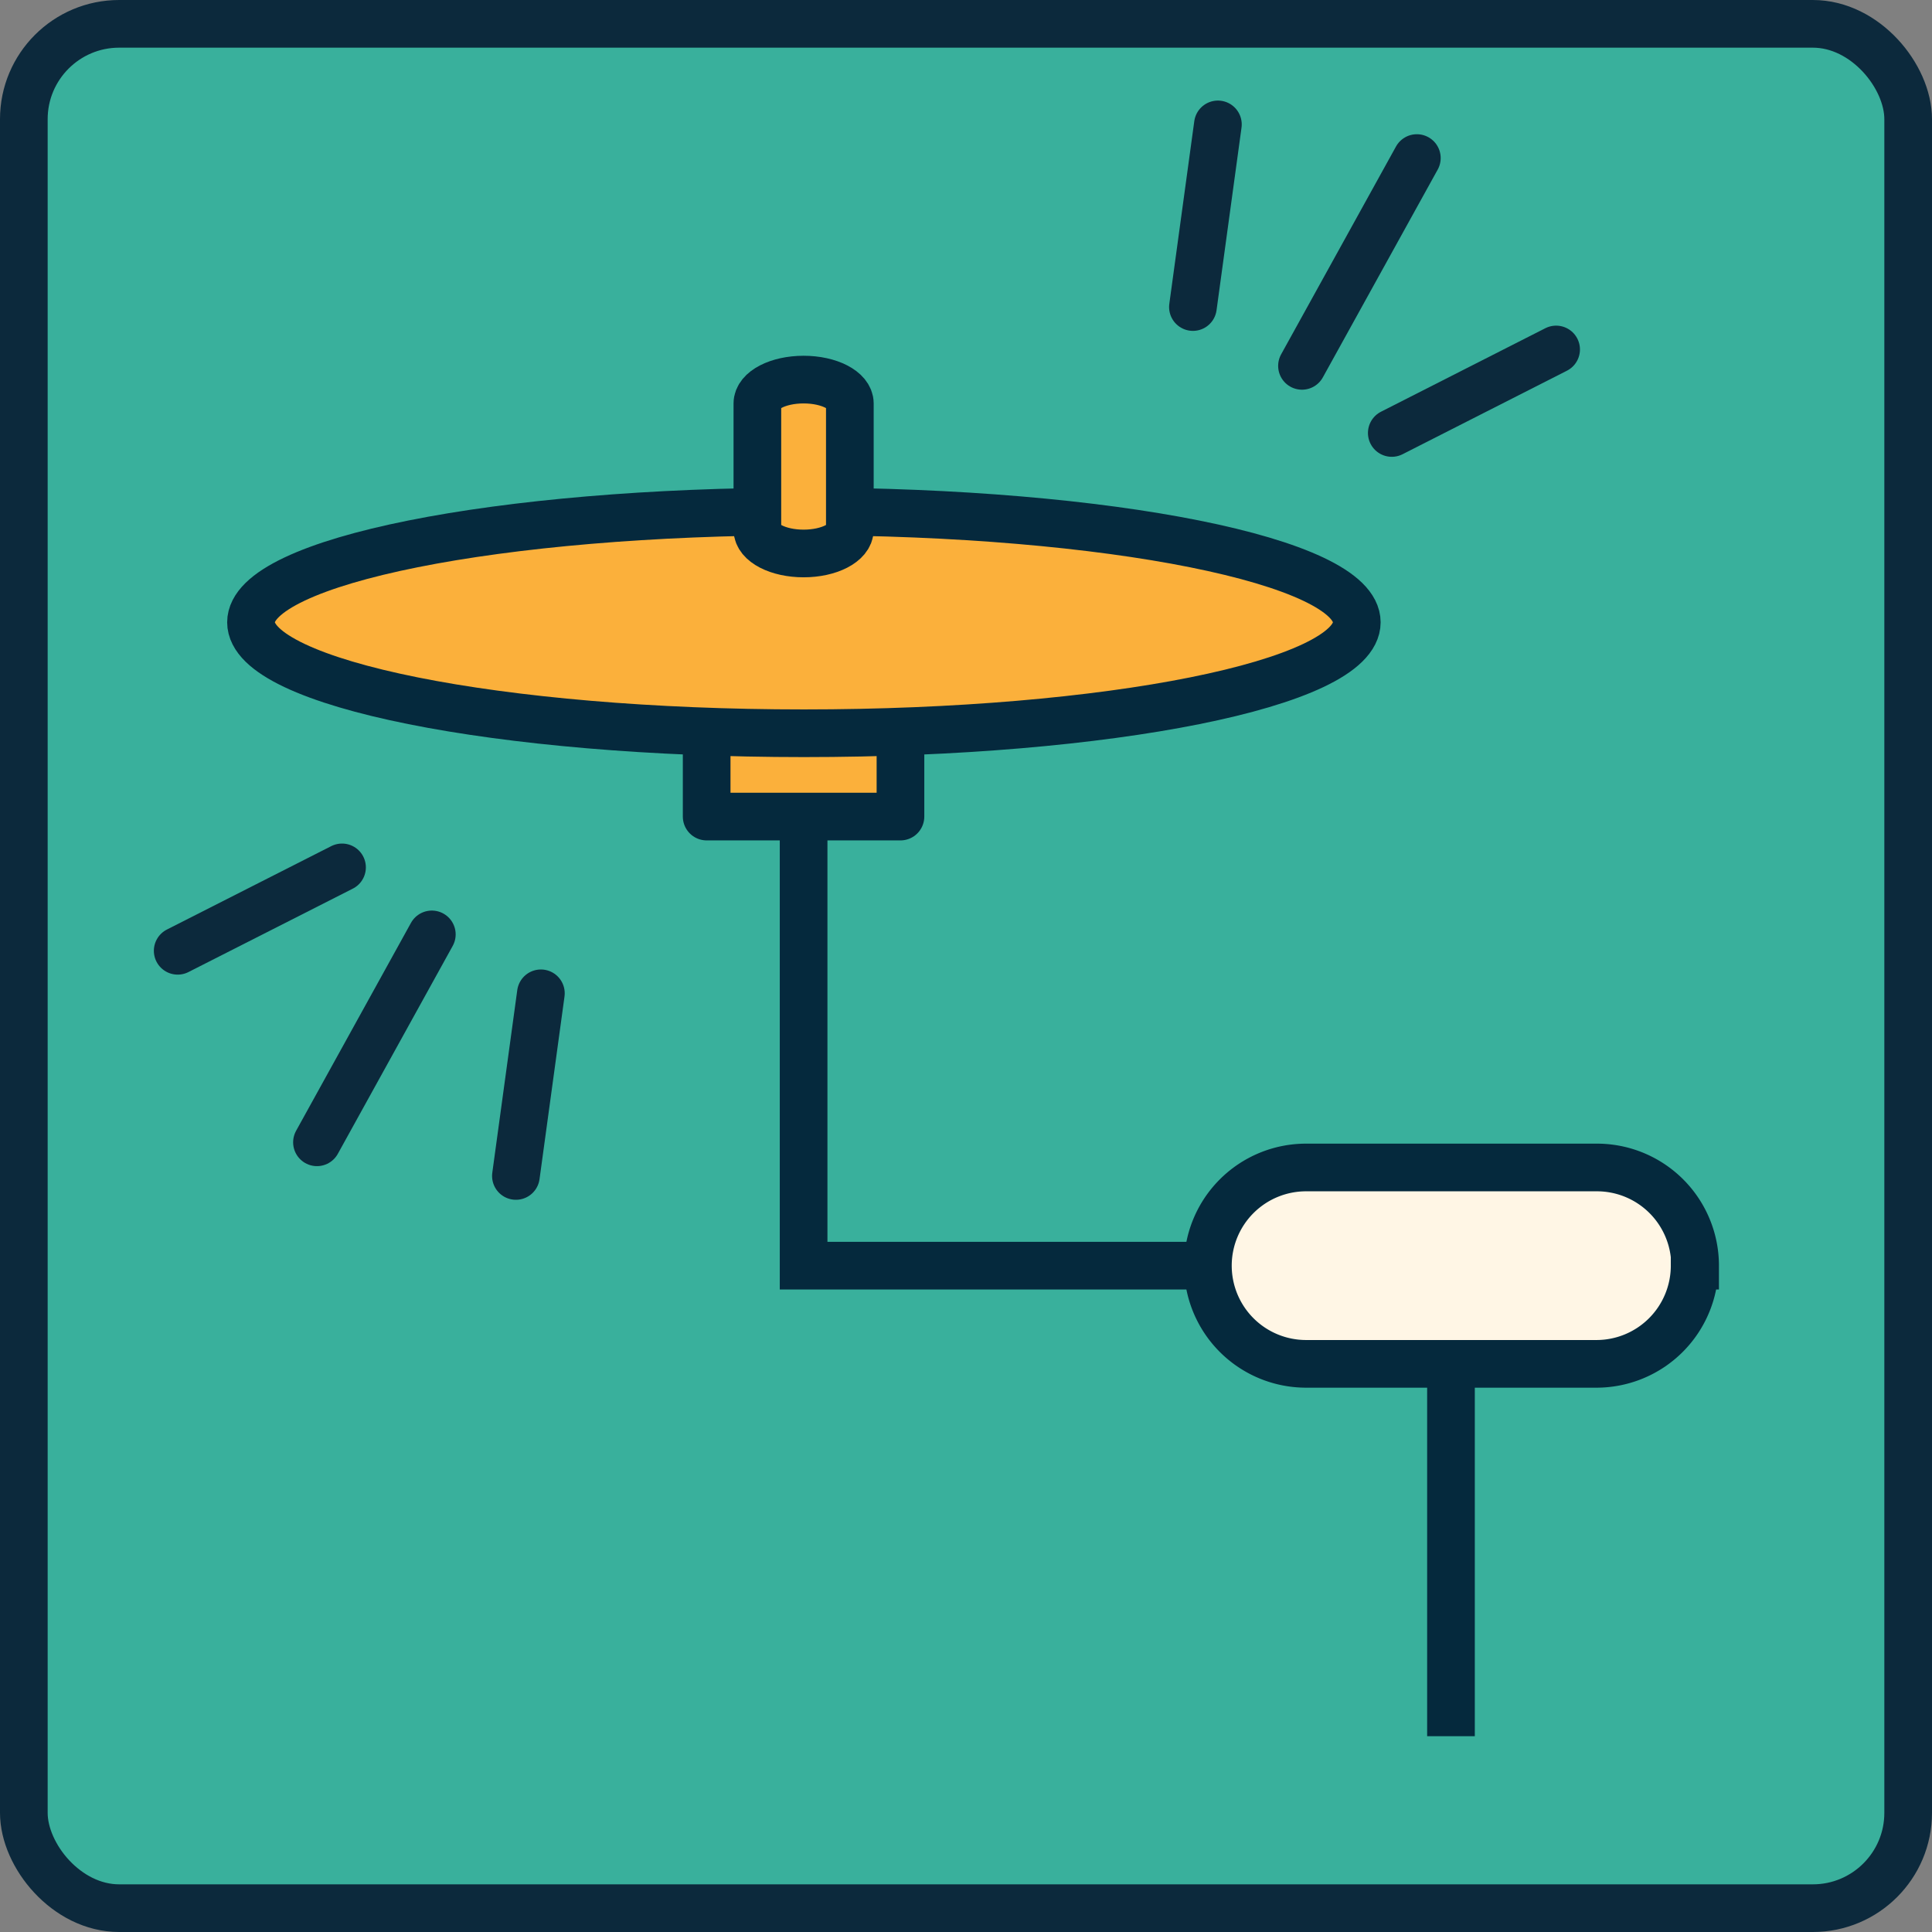 <svg xmlns="http://www.w3.org/2000/svg" viewBox="0 0 202.67 202.67"><rect x="0" y="0" width="202.67" height="202.67" fill="#808080" stroke="none"/><defs><style>.cls-1{fill:#39b09c;stroke-miterlimit:10;}.cls-1,.cls-5{stroke:#0c293c;}.cls-1,.cls-2,.cls-3,.cls-4,.cls-5{stroke-width:5px;}.cls-2{fill:#fff6e5;}.cls-2,.cls-3,.cls-4{stroke:#05293d;}.cls-3{fill:none;}.cls-4{fill:#fbb03b;}.cls-4,.cls-5{stroke-linecap:round;stroke-linejoin:round;}.cls-5{fill:#78c6b8;}</style></defs><title>Z</title><g id="Capa_2" data-name="Capa 2"><g id="OBJECTS"><rect class="cls-1" x="2.5" y="2.5" width="197.67" height="197.67" rx="10"/><line class="cls-2" x1="152.21" y1="182.13" x2="152.21" y2="143.07"/><path class="cls-2" d="M177.77,132.77a10.3,10.3,0,0,1-10.3,10.3H137a10.3,10.3,0,0,1-10.29-10.3h0A10.3,10.3,0,0,1,137,122.47h30.52a10.3,10.3,0,0,1,10.3,10.3Z"/><polyline class="cls-3" points="126.66 132.77 84.3 132.77 84.3 78.23"/><rect class="cls-4" x="74.13" y="72.29" width="20.33" height="13.37"/><path class="cls-4" d="M142.33,65.28c0,6.43-26,11.64-58,11.64s-58-5.21-58-11.64,26-11.63,58-11.63S142.33,58.86,142.33,65.28Z"/><path class="cls-4" d="M89.15,55.56c0,1.38-2.17,2.5-4.85,2.5h0c-2.68,0-4.85-1.12-4.85-2.5V42.32c0-1.38,2.17-2.5,4.85-2.5h0c2.68,0,4.85,1.12,4.85,2.5Z"/><line class="cls-5" x1="35.88" y1="90.99" x2="18.64" y2="99.74"/><line class="cls-5" x1="56.74" y1="104.2" x2="54.12" y2="123.36"/><line class="cls-5" x1="33.25" y1="119.83" x2="45.3" y2="98.02"/><line class="cls-5" x1="146" y1="45.42" x2="163.24" y2="36.66"/><line class="cls-5" x1="125.14" y1="32.21" x2="127.76" y2="13.05"/><line class="cls-5" x1="148.63" y1="16.58" x2="136.58" y2="38.38"/></g></g></svg>
